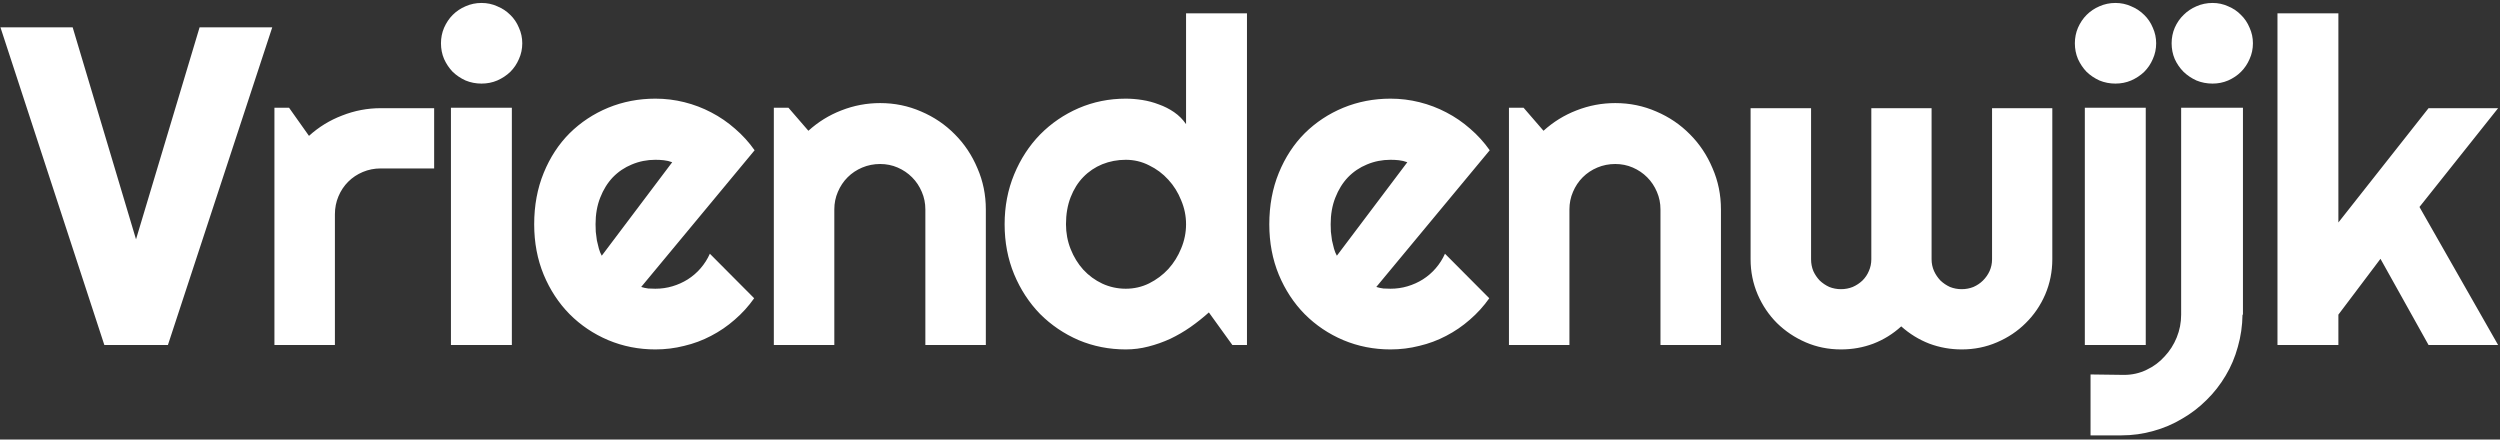 <svg width="529" height="93" viewBox="0 0 529 93" fill="none" xmlns="http://www.w3.org/2000/svg">
<rect x="0" y="0" width="529" height="93" fill="#333333" stroke="none"/>
<path d="M57.609 5.781L35.531 73H22.078L0.094 5.781H15.375L28.781 50.641L42.234 5.781H57.609ZM70.866 73H58.069V22.797H61.163L65.381 28.75C67.444 26.875 69.787 25.438 72.412 24.438C75.037 23.406 77.756 22.891 80.569 22.891H91.866V35.641H80.569C79.225 35.641 77.959 35.891 76.772 36.391C75.584 36.891 74.553 37.578 73.678 38.453C72.803 39.328 72.116 40.359 71.616 41.547C71.116 42.734 70.866 44 70.866 45.344V73ZM110.512 9.156C110.512 10.344 110.278 11.453 109.809 12.484C109.372 13.516 108.762 14.422 107.981 15.203C107.2 15.953 106.278 16.562 105.216 17.031C104.184 17.469 103.075 17.688 101.887 17.688C100.7 17.688 99.575 17.469 98.513 17.031C97.481 16.562 96.575 15.953 95.794 15.203C95.044 14.422 94.434 13.516 93.966 12.484C93.528 11.453 93.309 10.344 93.309 9.156C93.309 8 93.528 6.906 93.966 5.875C94.434 4.812 95.044 3.906 95.794 3.156C96.575 2.375 97.481 1.766 98.513 1.328C99.575 0.859 100.7 0.625 101.887 0.625C103.075 0.625 104.184 0.859 105.216 1.328C106.278 1.766 107.2 2.375 107.981 3.156C108.762 3.906 109.372 4.812 109.809 5.875C110.278 6.906 110.512 8 110.512 9.156ZM108.309 73H95.419V22.797H108.309V73ZM135.675 60.719C136.175 60.875 136.675 60.984 137.175 61.047C137.675 61.078 138.175 61.094 138.675 61.094C139.925 61.094 141.128 60.922 142.284 60.578C143.441 60.234 144.519 59.75 145.519 59.125C146.55 58.469 147.456 57.688 148.238 56.781C149.05 55.844 149.706 54.812 150.206 53.688L159.581 63.109C158.394 64.797 157.019 66.312 155.456 67.656C153.925 69 152.253 70.141 150.441 71.078C148.659 72.016 146.769 72.719 144.769 73.188C142.8 73.688 140.769 73.938 138.675 73.938C135.144 73.938 131.816 73.281 128.691 71.969C125.597 70.656 122.878 68.828 120.534 66.484C118.222 64.141 116.394 61.359 115.05 58.141C113.706 54.891 113.034 51.328 113.034 47.453C113.034 43.484 113.706 39.859 115.05 36.578C116.394 33.297 118.222 30.5 120.534 28.188C122.878 25.875 125.597 24.078 128.691 22.797C131.816 21.516 135.144 20.875 138.675 20.875C140.769 20.875 142.816 21.125 144.816 21.625C146.816 22.125 148.706 22.844 150.488 23.781C152.3 24.719 153.988 25.875 155.55 27.25C157.113 28.594 158.488 30.109 159.675 31.797L135.675 60.719ZM142.238 34.328C141.644 34.109 141.05 33.969 140.456 33.906C139.894 33.844 139.3 33.812 138.675 33.812C136.925 33.812 135.269 34.141 133.706 34.797C132.175 35.422 130.831 36.328 129.675 37.516C128.55 38.703 127.659 40.141 127.003 41.828C126.347 43.484 126.019 45.359 126.019 47.453C126.019 47.922 126.034 48.453 126.066 49.047C126.128 49.641 126.206 50.25 126.3 50.875C126.425 51.469 126.566 52.047 126.722 52.609C126.878 53.172 127.081 53.672 127.331 54.109L142.238 34.328ZM176.541 73H163.744V22.797H166.837L171.056 27.672C173.119 25.797 175.447 24.359 178.041 23.359C180.666 22.328 183.4 21.812 186.244 21.812C189.306 21.812 192.197 22.406 194.916 23.594C197.634 24.75 200.009 26.359 202.041 28.422C204.072 30.453 205.666 32.844 206.822 35.594C208.009 38.312 208.603 41.219 208.603 44.312V73H195.806V44.312C195.806 43 195.556 41.766 195.056 40.609C194.556 39.422 193.869 38.391 192.994 37.516C192.119 36.641 191.103 35.953 189.947 35.453C188.791 34.953 187.556 34.703 186.244 34.703C184.9 34.703 183.634 34.953 182.447 35.453C181.259 35.953 180.228 36.641 179.353 37.516C178.478 38.391 177.791 39.422 177.291 40.609C176.791 41.766 176.541 43 176.541 44.312V73ZM263.859 73H260.766L255.797 66.109C254.578 67.203 253.281 68.234 251.906 69.203C250.562 70.141 249.141 70.969 247.641 71.688C246.141 72.375 244.594 72.922 243 73.328C241.438 73.734 239.844 73.938 238.219 73.938C234.688 73.938 231.359 73.281 228.234 71.969C225.141 70.625 222.422 68.781 220.078 66.438C217.766 64.062 215.938 61.266 214.594 58.047C213.25 54.797 212.578 51.266 212.578 47.453C212.578 43.672 213.25 40.156 214.594 36.906C215.938 33.656 217.766 30.844 220.078 28.469C222.422 26.094 225.141 24.234 228.234 22.891C231.359 21.547 234.688 20.875 238.219 20.875C239.344 20.875 240.5 20.969 241.688 21.156C242.906 21.344 244.078 21.656 245.203 22.094C246.359 22.5 247.438 23.047 248.438 23.734C249.438 24.422 250.281 25.266 250.969 26.266V2.828H263.859V73ZM250.969 47.453C250.969 45.703 250.625 44.016 249.938 42.391C249.281 40.734 248.375 39.281 247.219 38.031C246.062 36.75 244.703 35.734 243.141 34.984C241.609 34.203 239.969 33.812 238.219 33.812C236.469 33.812 234.812 34.125 233.25 34.75C231.719 35.375 230.375 36.281 229.219 37.469C228.094 38.625 227.203 40.047 226.547 41.734C225.891 43.422 225.562 45.328 225.562 47.453C225.562 49.297 225.891 51.047 226.547 52.703C227.203 54.359 228.094 55.812 229.219 57.062C230.375 58.312 231.719 59.297 233.25 60.016C234.812 60.734 236.469 61.094 238.219 61.094C239.969 61.094 241.609 60.719 243.141 59.969C244.703 59.188 246.062 58.172 247.219 56.922C248.375 55.641 249.281 54.188 249.938 52.562C250.625 50.906 250.969 49.203 250.969 47.453ZM291.225 60.719C291.725 60.875 292.225 60.984 292.725 61.047C293.225 61.078 293.725 61.094 294.225 61.094C295.475 61.094 296.678 60.922 297.834 60.578C298.991 60.234 300.069 59.75 301.069 59.125C302.1 58.469 303.006 57.688 303.788 56.781C304.6 55.844 305.256 54.812 305.756 53.688L315.131 63.109C313.944 64.797 312.569 66.312 311.006 67.656C309.475 69 307.803 70.141 305.991 71.078C304.209 72.016 302.319 72.719 300.319 73.188C298.35 73.688 296.319 73.938 294.225 73.938C290.694 73.938 287.366 73.281 284.241 71.969C281.147 70.656 278.428 68.828 276.084 66.484C273.772 64.141 271.944 61.359 270.6 58.141C269.256 54.891 268.584 51.328 268.584 47.453C268.584 43.484 269.256 39.859 270.6 36.578C271.944 33.297 273.772 30.5 276.084 28.188C278.428 25.875 281.147 24.078 284.241 22.797C287.366 21.516 290.694 20.875 294.225 20.875C296.319 20.875 298.366 21.125 300.366 21.625C302.366 22.125 304.256 22.844 306.038 23.781C307.85 24.719 309.538 25.875 311.1 27.25C312.663 28.594 314.038 30.109 315.225 31.797L291.225 60.719ZM297.788 34.328C297.194 34.109 296.6 33.969 296.006 33.906C295.444 33.844 294.85 33.812 294.225 33.812C292.475 33.812 290.819 34.141 289.256 34.797C287.725 35.422 286.381 36.328 285.225 37.516C284.1 38.703 283.209 40.141 282.553 41.828C281.897 43.484 281.569 45.359 281.569 47.453C281.569 47.922 281.584 48.453 281.616 49.047C281.678 49.641 281.756 50.25 281.85 50.875C281.975 51.469 282.116 52.047 282.272 52.609C282.428 53.172 282.631 53.672 282.881 54.109L297.788 34.328ZM332.091 73H319.294V22.797H322.388L326.606 27.672C328.669 25.797 330.997 24.359 333.591 23.359C336.216 22.328 338.95 21.812 341.794 21.812C344.856 21.812 347.747 22.406 350.466 23.594C353.184 24.75 355.559 26.359 357.591 28.422C359.622 30.453 361.216 32.844 362.372 35.594C363.559 38.312 364.153 41.219 364.153 44.312V73H351.356V44.312C351.356 43 351.106 41.766 350.606 40.609C350.106 39.422 349.419 38.391 348.544 37.516C347.669 36.641 346.653 35.953 345.497 35.453C344.341 34.953 343.106 34.703 341.794 34.703C340.45 34.703 339.184 34.953 337.997 35.453C336.809 35.953 335.778 36.641 334.903 37.516C334.028 38.391 333.341 39.422 332.841 40.609C332.341 41.766 332.091 43 332.091 44.312V73ZM434.269 54.859C434.269 57.484 433.769 59.969 432.769 62.312C431.769 64.625 430.394 66.641 428.644 68.359C426.925 70.078 424.894 71.438 422.55 72.438C420.237 73.438 417.753 73.938 415.097 73.938C412.722 73.938 410.441 73.531 408.253 72.719C406.066 71.875 404.081 70.656 402.3 69.062C400.55 70.656 398.581 71.875 396.394 72.719C394.237 73.531 391.956 73.938 389.55 73.938C386.894 73.938 384.409 73.438 382.097 72.438C379.784 71.438 377.753 70.078 376.003 68.359C374.284 66.641 372.925 64.625 371.925 62.312C370.925 59.969 370.425 57.484 370.425 54.859V22.891H383.222V54.859C383.222 55.734 383.378 56.562 383.691 57.344C384.034 58.094 384.487 58.766 385.05 59.359C385.644 59.922 386.316 60.375 387.066 60.719C387.847 61.031 388.675 61.188 389.55 61.188C390.425 61.188 391.253 61.031 392.034 60.719C392.816 60.375 393.503 59.922 394.097 59.359C394.691 58.766 395.144 58.094 395.456 57.344C395.8 56.562 395.972 55.734 395.972 54.859V22.891H408.722V54.859C408.722 55.734 408.894 56.562 409.237 57.344C409.581 58.094 410.034 58.766 410.597 59.359C411.191 59.922 411.862 60.375 412.612 60.719C413.394 61.031 414.222 61.188 415.097 61.188C415.972 61.188 416.8 61.031 417.581 60.719C418.362 60.375 419.034 59.922 419.597 59.359C420.191 58.766 420.659 58.094 421.003 57.344C421.347 56.562 421.519 55.734 421.519 54.859V22.891H434.269V54.859ZM456.244 9.156C456.244 10.344 456.009 11.453 455.541 12.484C455.103 13.516 454.494 14.422 453.712 15.203C452.931 15.953 452.009 16.562 450.947 17.031C449.916 17.469 448.806 17.688 447.619 17.688C446.431 17.688 445.306 17.469 444.244 17.031C443.212 16.562 442.306 15.953 441.525 15.203C440.775 14.422 440.166 13.516 439.697 12.484C439.259 11.453 439.041 10.344 439.041 9.156C439.041 8 439.259 6.906 439.697 5.875C440.166 4.812 440.775 3.906 441.525 3.156C442.306 2.375 443.212 1.766 444.244 1.328C445.306 0.859 446.431 0.625 447.619 0.625C448.806 0.625 449.916 0.859 450.947 1.328C452.009 1.766 452.931 2.375 453.712 3.156C454.494 3.906 455.103 4.812 455.541 5.875C456.009 6.906 456.244 8 456.244 9.156ZM454.041 73H441.15V22.797H454.041V73ZM476.719 9.156C476.719 10.344 476.484 11.453 476.016 12.484C475.578 13.516 474.969 14.422 474.188 15.203C473.438 15.953 472.531 16.562 471.469 17.031C470.438 17.469 469.344 17.688 468.188 17.688C466.969 17.688 465.828 17.469 464.766 17.031C463.734 16.562 462.828 15.953 462.047 15.203C461.266 14.422 460.641 13.516 460.172 12.484C459.734 11.453 459.516 10.344 459.516 9.156C459.516 8 459.734 6.906 460.172 5.875C460.641 4.812 461.266 3.906 462.047 3.156C462.828 2.375 463.734 1.766 464.766 1.328C465.828 0.859 466.969 0.625 468.188 0.625C469.344 0.625 470.438 0.859 471.469 1.328C472.531 1.766 473.438 2.375 474.188 3.156C474.969 3.906 475.578 4.812 476.016 5.875C476.484 6.906 476.719 8 476.719 9.156ZM442.359 92.125V79.234L449.438 79.328C451.156 79.328 452.75 78.969 454.219 78.25C455.688 77.562 456.953 76.625 458.016 75.438C459.109 74.281 459.969 72.938 460.594 71.406C461.219 69.875 461.531 68.266 461.531 66.578V22.797H474.609V66.578H474.516C474.484 68.922 474.156 71.188 473.531 73.375C472.938 75.562 472.078 77.594 470.953 79.469C469.828 81.375 468.484 83.094 466.922 84.625C465.359 86.188 463.625 87.516 461.719 88.609C459.844 89.734 457.828 90.594 455.672 91.188C453.484 91.812 451.219 92.125 448.875 92.125H442.359ZM494.803 73H481.913V2.828H494.803V47.078L513.881 22.891H528.6L511.959 43.797L528.6 73H513.881L503.709 54.766L494.803 66.578V73Z" fill="white"/>
</svg>

